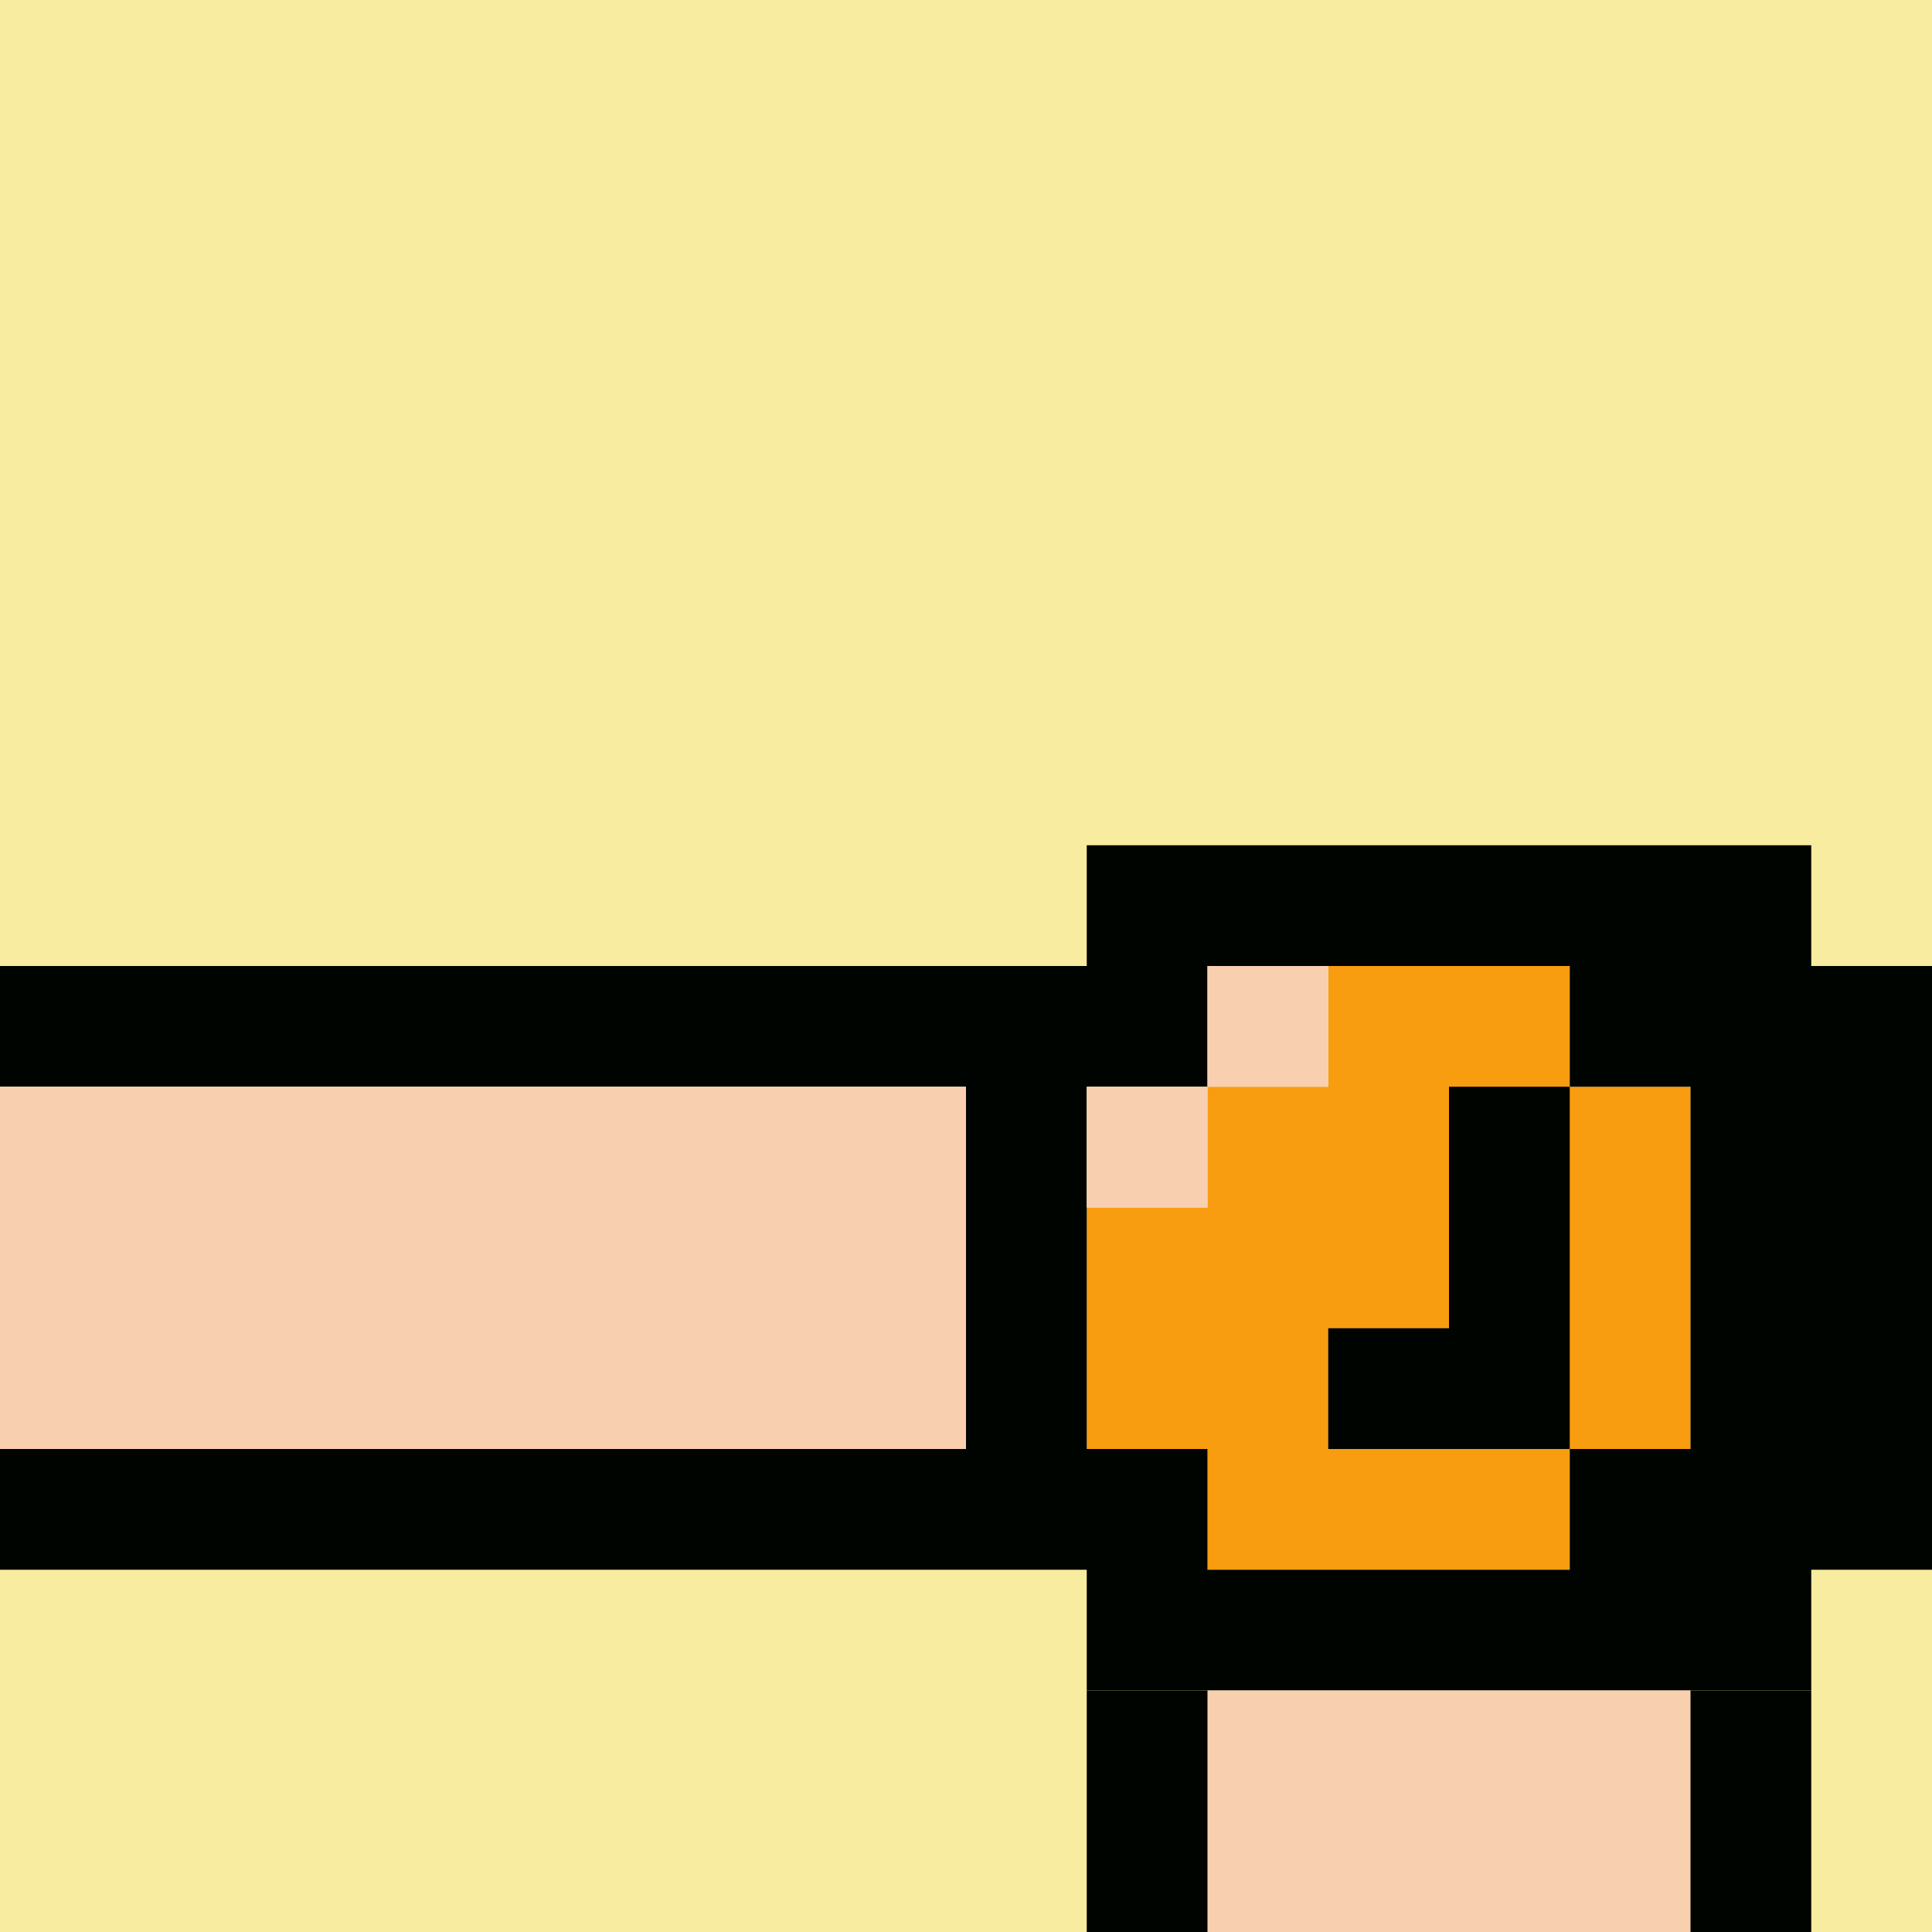 <svg xmlns="http://www.w3.org/2000/svg" viewBox="0 0 16 16">
  <g id="sprite43">
    <g>
      <rect fill="#f8eca0" width="16" height="16"/>
      <polygon fill="#f89c10" points="13 9 13 8 11 8 11 9 10 9 10 10 9 10 9 12 10 12 10 13 11 13 13 13 13 12 14 12 14 9 13 9"/>
      <path fill="#000400" d="M15,8V7H9V8H0V9H8v3H0v1H9v1h6V13h1V8Zm-1,4H13v1H10V12H9V9h1V8h3V9h1Z"/>
      <polygon fill="#000400" points="12 9 12 11 11 11 11 12 12 12 13 12 13 9 12 9"/>
      <rect fill="#f8d0b0" y="9" width="8" height="3"/>
      <rect fill="#f8d0b0" x="9" y="9" width="1" height="1"/>
      <rect fill="#f8d0b0" x="10" y="8" width="1" height="1"/>
      <rect fill="#f8d0b0" y="14" x="10" width="4" height="2"/>
      <rect fill="#000400" y="14" x="9" width="1" height="2" />
      <rect fill="#000400" y="14" x="14" width="1" height="2" />
    </g>
  </g>
</svg>
